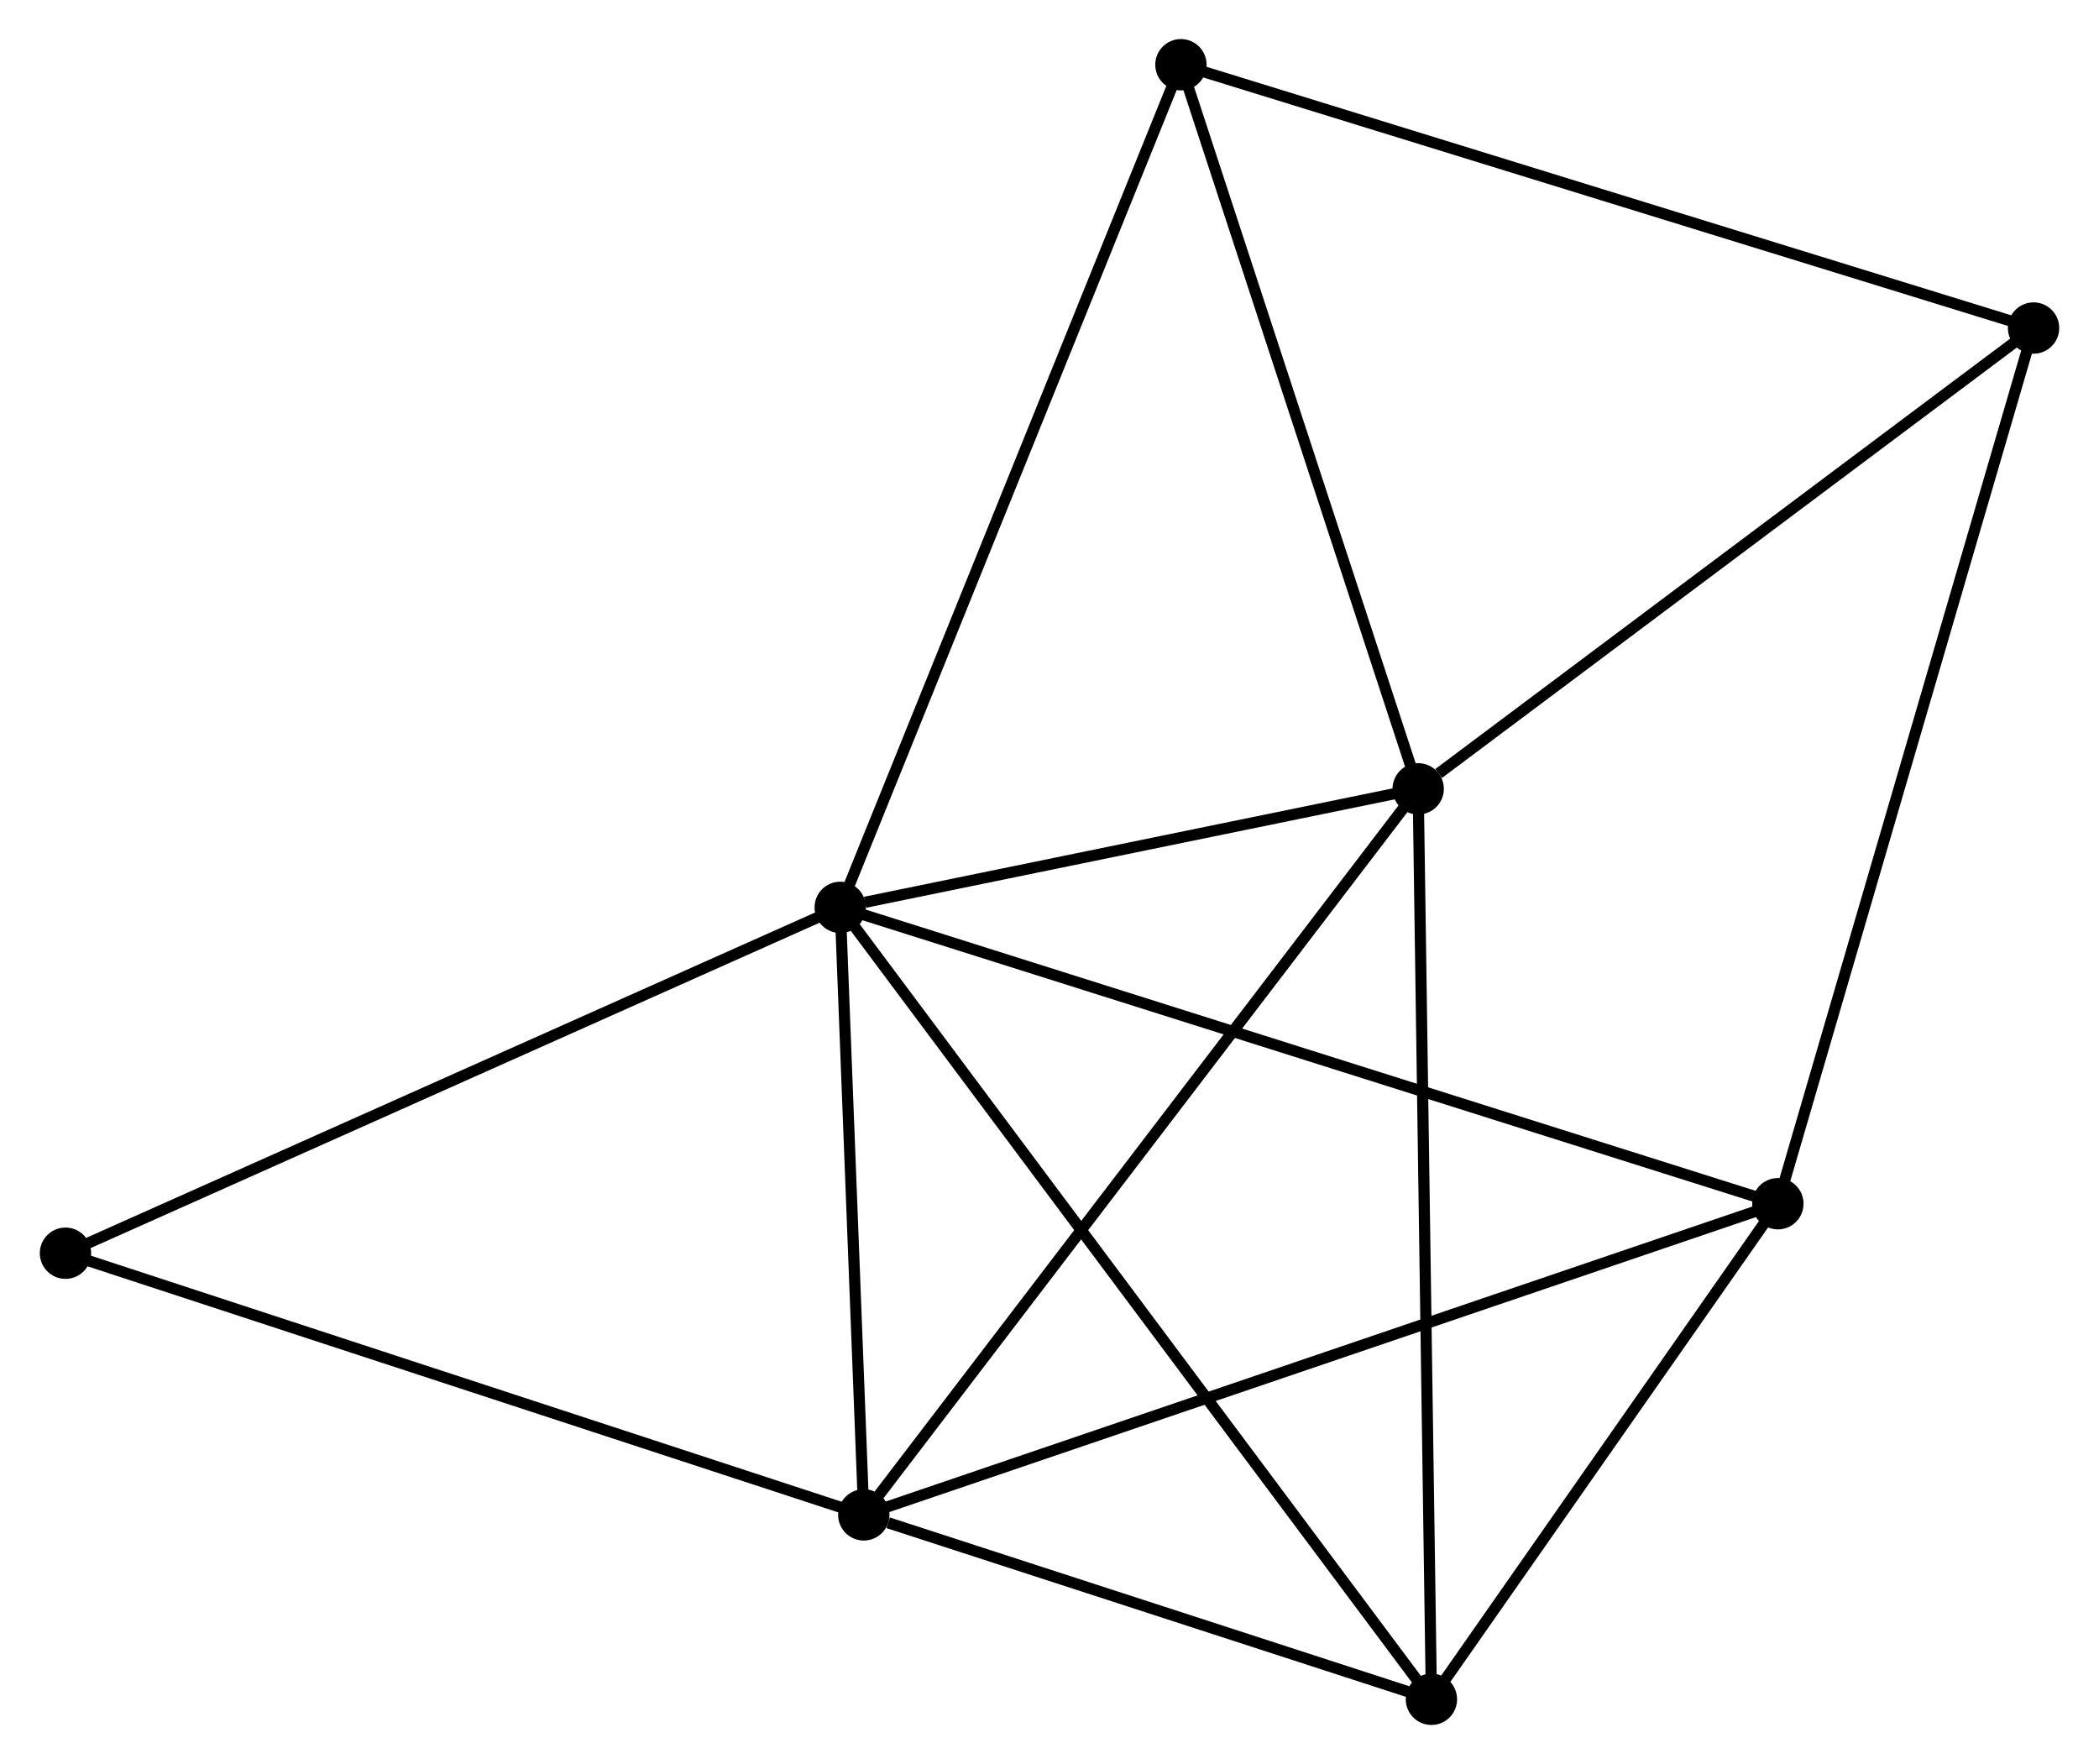 <?xml version="1.0" encoding="UTF-8" standalone="no"?>
<!DOCTYPE svg PUBLIC "-//W3C//DTD SVG 1.1//EN"
 "http://www.w3.org/Graphics/SVG/1.1/DTD/svg11.dtd">
<!-- Generated by graphviz version 2.36.0 (20140111.2315)
 -->
<!-- Title: %3 Pages: 1 -->
<svg width="188pt" height="158pt"
 viewBox="0.00 0.00 187.95 158.07" xmlns="http://www.w3.org/2000/svg" xmlns:xlink="http://www.w3.org/1999/xlink">
<g id="graph0" class="graph" transform="scale(1 1) rotate(0) translate(4 154.067)">
<title>%3</title>
<!-- 0 -->
<g id="node1" class="node"><title>0</title>
<ellipse fill="black" stroke="black" cx="71.223" cy="-72.761" rx="1.8" ry="1.8"/>
</g>
<!-- 1 -->
<g id="node2" class="node"><title>1</title>
<ellipse fill="black" stroke="black" cx="123.012" cy="-83.383" rx="1.8" ry="1.8"/>
</g>
<!-- 0&#45;&#45;1 -->
<g id="edge1" class="edge"><title>0&#45;&#45;1</title>
<path fill="none" stroke="black" d="M73.448,-73.217C81.967,-74.965 112.448,-81.217 120.852,-82.94"/>
</g>
<!-- 2 -->
<g id="node3" class="node"><title>2</title>
<ellipse fill="black" stroke="black" cx="73.335" cy="-18.325" rx="1.8" ry="1.8"/>
</g>
<!-- 0&#45;&#45;2 -->
<g id="edge2" class="edge"><title>0&#45;&#45;2</title>
<path fill="none" stroke="black" d="M71.293,-70.95C71.614,-62.685 72.936,-28.593 73.262,-20.199"/>
</g>
<!-- 3 -->
<g id="node4" class="node"><title>3</title>
<ellipse fill="black" stroke="black" cx="155.242" cy="-46.206" rx="1.8" ry="1.8"/>
</g>
<!-- 0&#45;&#45;3 -->
<g id="edge3" class="edge"><title>0&#45;&#45;3</title>
<path fill="none" stroke="black" d="M72.978,-72.206C83.912,-68.751 142.591,-50.205 153.497,-46.758"/>
</g>
<!-- 4 -->
<g id="node5" class="node"><title>4</title>
<ellipse fill="black" stroke="black" cx="124.198" cy="-1.8" rx="1.8" ry="1.8"/>
</g>
<!-- 0&#45;&#45;4 -->
<g id="edge4" class="edge"><title>0&#45;&#45;4</title>
<path fill="none" stroke="black" d="M72.329,-71.279C79.224,-62.044 116.221,-12.485 123.097,-3.274"/>
</g>
<!-- 5 -->
<g id="node6" class="node"><title>5</title>
<ellipse fill="black" stroke="black" cx="101.751" cy="-148.267" rx="1.8" ry="1.8"/>
</g>
<!-- 0&#45;&#45;5 -->
<g id="edge5" class="edge"><title>0&#45;&#45;5</title>
<path fill="none" stroke="black" d="M71.978,-74.627C76.201,-85.074 96.868,-136.191 101.022,-146.466"/>
</g>
<!-- 7 -->
<g id="node7" class="node"><title>7</title>
<ellipse fill="black" stroke="black" cx="1.8" cy="-41.771" rx="1.8" ry="1.8"/>
</g>
<!-- 0&#45;&#45;7 -->
<g id="edge6" class="edge"><title>0&#45;&#45;7</title>
<path fill="none" stroke="black" d="M69.507,-71.995C59.986,-67.745 13.718,-47.091 3.711,-42.624"/>
</g>
<!-- 1&#45;&#45;2 -->
<g id="edge7" class="edge"><title>1&#45;&#45;2</title>
<path fill="none" stroke="black" d="M121.784,-81.775C114.971,-72.852 81.863,-29.494 74.702,-20.116"/>
</g>
<!-- 1&#45;&#45;4 -->
<g id="edge8" class="edge"><title>1&#45;&#45;4</title>
<path fill="none" stroke="black" d="M123.041,-81.367C123.205,-70.079 124.008,-14.848 124.169,-3.746"/>
</g>
<!-- 1&#45;&#45;5 -->
<g id="edge9" class="edge"><title>1&#45;&#45;5</title>
<path fill="none" stroke="black" d="M122.398,-85.255C119.294,-94.73 105.341,-137.31 102.326,-146.511"/>
</g>
<!-- 6 -->
<g id="node8" class="node"><title>6</title>
<ellipse fill="black" stroke="black" cx="178.153" cy="-124.672" rx="1.8" ry="1.8"/>
</g>
<!-- 1&#45;&#45;6 -->
<g id="edge10" class="edge"><title>1&#45;&#45;6</title>
<path fill="none" stroke="black" d="M124.846,-84.757C133.368,-91.138 168.994,-117.814 176.686,-123.573"/>
</g>
<!-- 2&#45;&#45;3 -->
<g id="edge11" class="edge"><title>2&#45;&#45;3</title>
<path fill="none" stroke="black" d="M75.045,-18.907C85.613,-22.504 141.926,-41.674 153.256,-45.53"/>
</g>
<!-- 2&#45;&#45;4 -->
<g id="edge12" class="edge"><title>2&#45;&#45;4</title>
<path fill="none" stroke="black" d="M75.52,-17.615C83.887,-14.897 113.823,-5.171 122.077,-2.489"/>
</g>
<!-- 2&#45;&#45;7 -->
<g id="edge13" class="edge"><title>2&#45;&#45;7</title>
<path fill="none" stroke="black" d="M71.566,-18.904C61.755,-22.12 14.081,-37.746 3.769,-41.126"/>
</g>
<!-- 3&#45;&#45;4 -->
<g id="edge14" class="edge"><title>3&#45;&#45;4</title>
<path fill="none" stroke="black" d="M154.209,-44.729C149.496,-37.987 130.053,-10.176 125.266,-3.329"/>
</g>
<!-- 3&#45;&#45;6 -->
<g id="edge15" class="edge"><title>3&#45;&#45;6</title>
<path fill="none" stroke="black" d="M155.809,-48.146C158.979,-59.002 174.489,-112.122 177.607,-122.8"/>
</g>
<!-- 5&#45;&#45;6 -->
<g id="edge16" class="edge"><title>5&#45;&#45;6</title>
<path fill="none" stroke="black" d="M103.639,-147.684C114.21,-144.42 165.934,-128.446 176.331,-125.235"/>
</g>
</g>
</svg>

